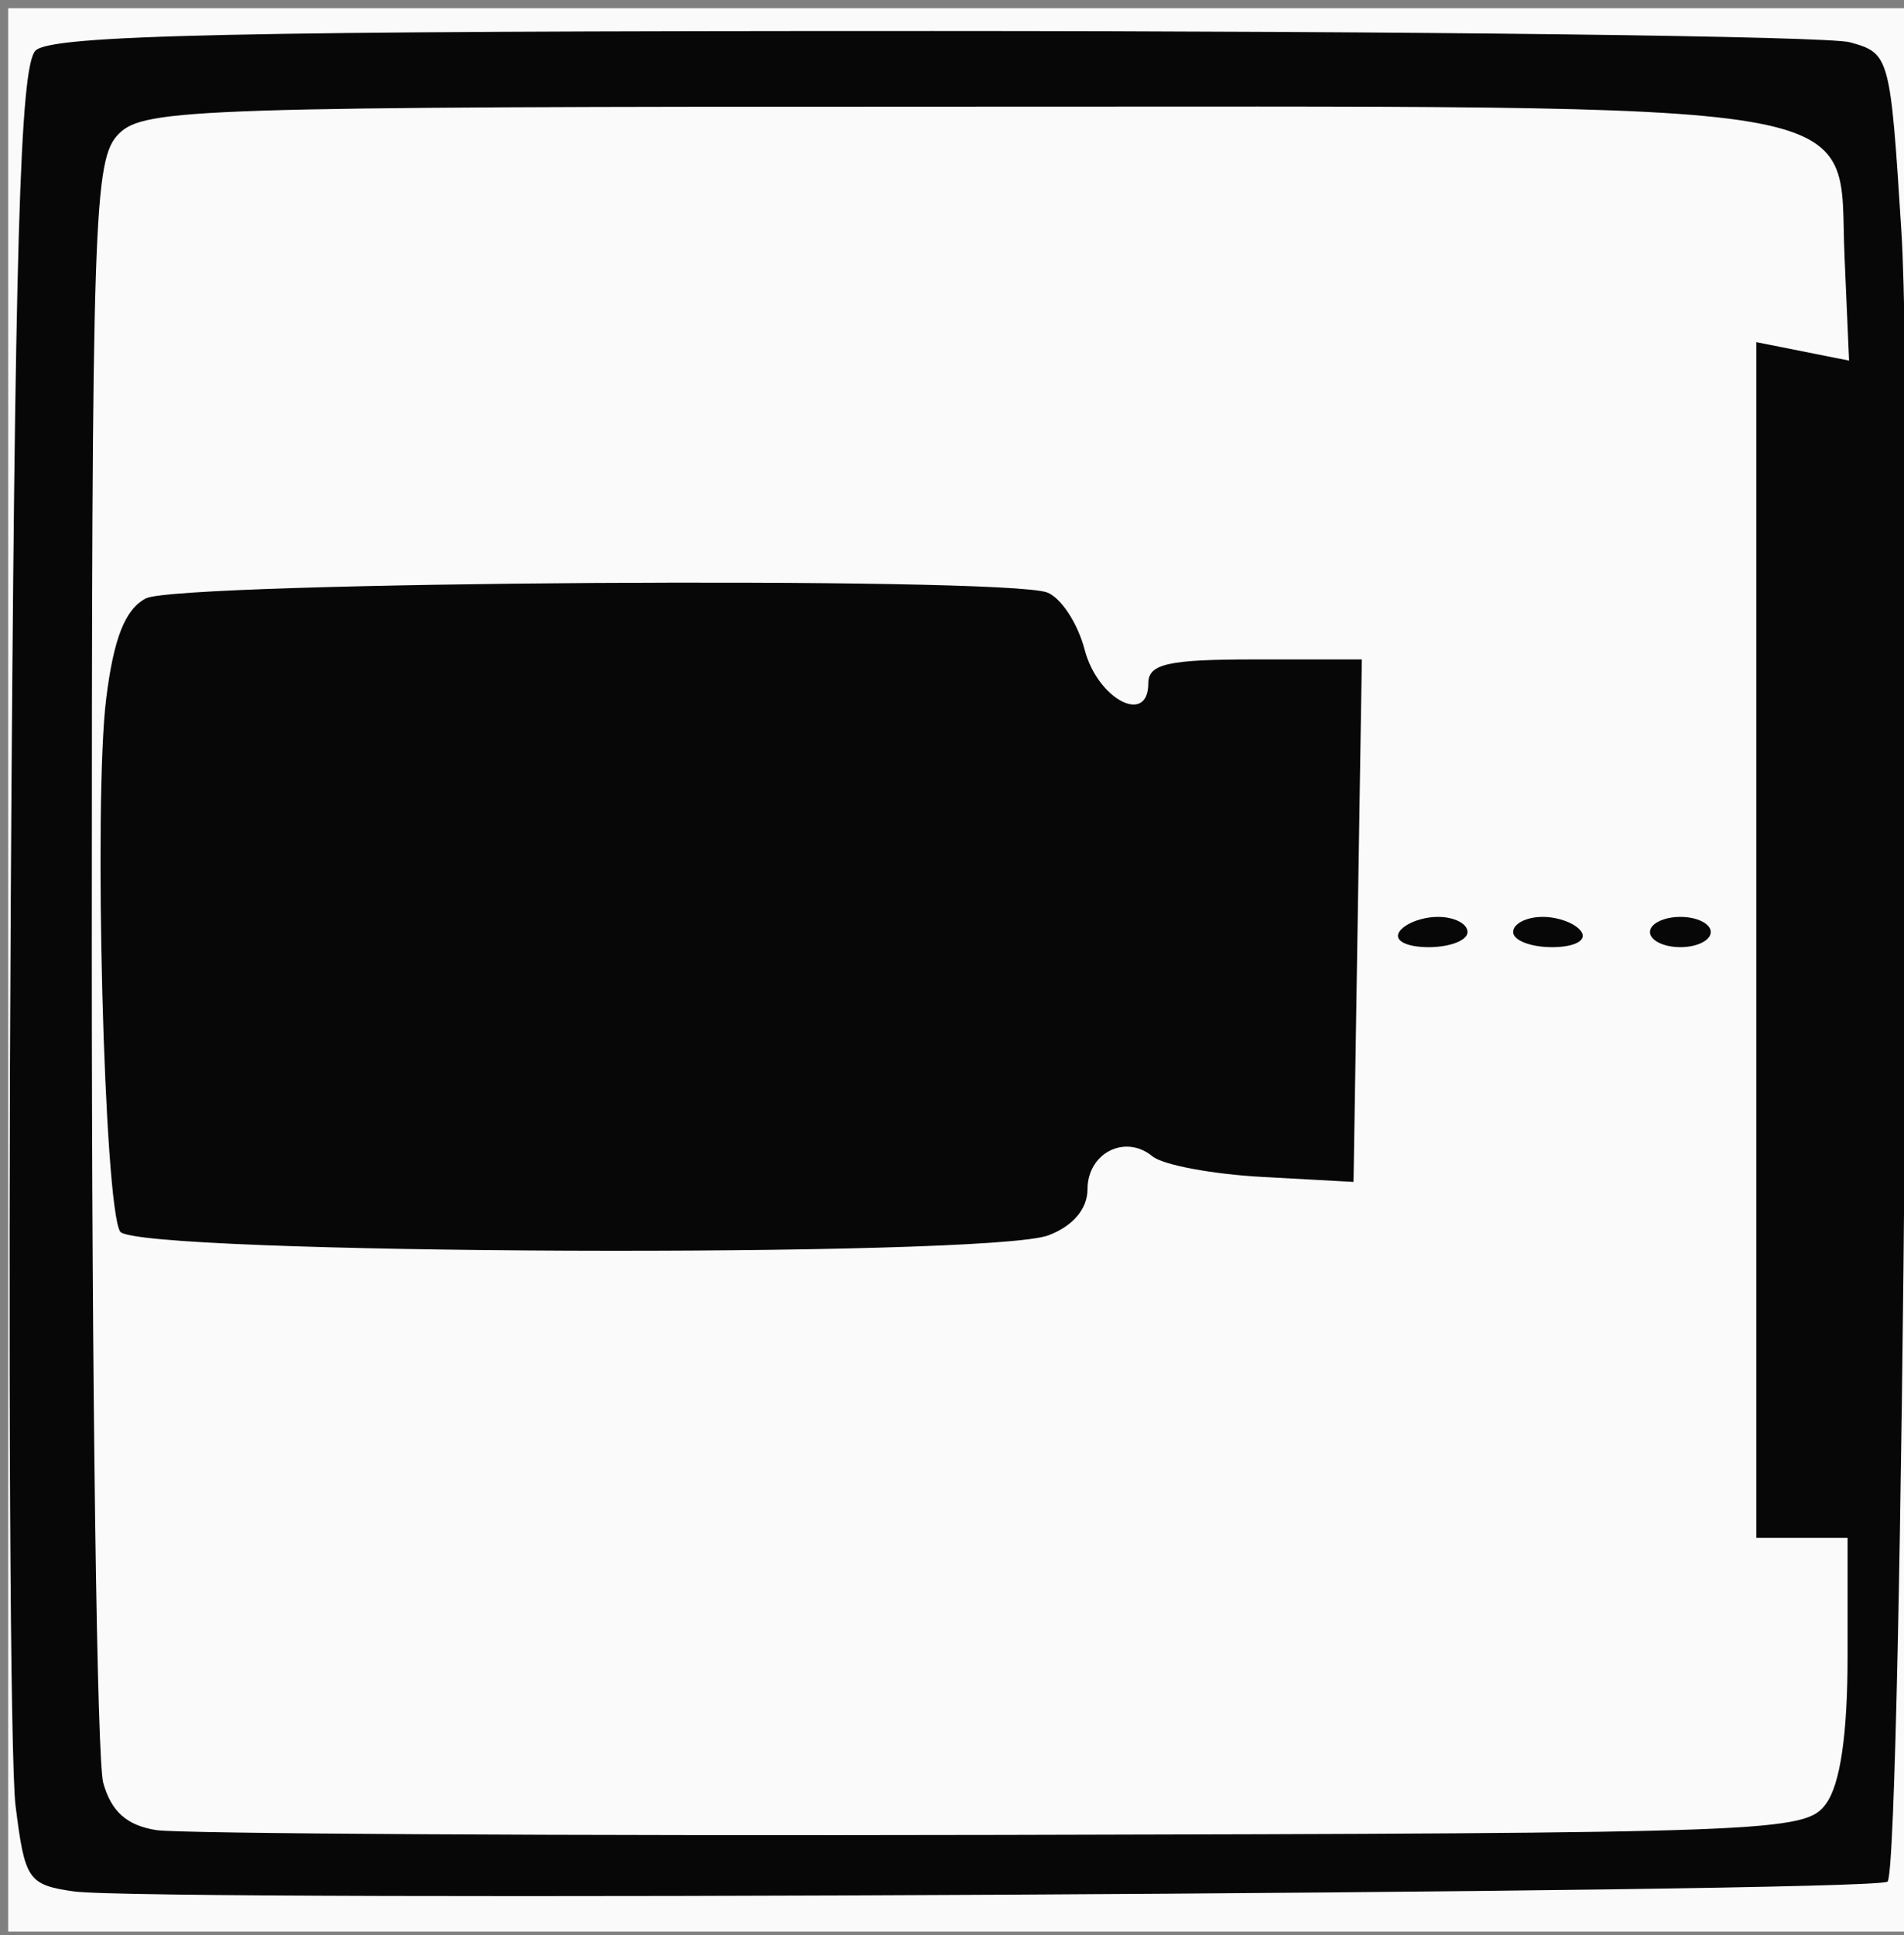 <?xml version="1.0" encoding="UTF-8" standalone="no"?>
<!-- Created with Inkscape (http://www.inkscape.org/) -->

<svg
   xmlns:dc="http://purl.org/dc/elements/1.1/"
   xmlns:cc="http://creativecommons.org/ns#"
   xmlns:rdf="http://www.w3.org/1999/02/22-rdf-syntax-ns#"
   xmlns:svg="http://www.w3.org/2000/svg"
   xmlns="http://www.w3.org/2000/svg"
   xmlns:sodipodi="http://sodipodi.sourceforge.net/DTD/sodipodi-0.dtd"
   xmlns:inkscape="http://www.inkscape.org/namespaces/inkscape"
   id="svg32"
   version="1.1"
   inkscape:version="0.91 r13725"
   width="125"
   height="127"
   viewBox="0 0 125 127"
   sodipodi:docname="detectByCamera.svg">
  <rect x="0" y="0" width="125" height="127" fill="#808080" stroke="none"/>
  <defs
     id="defs36" />
  <sodipodi:namedview
     pagecolor="#ffffff"
     bordercolor="#666666"
     borderopacity="1"
     objecttolerance="10"
     gridtolerance="10"
     guidetolerance="10"
     inkscape:pageopacity="0"
     inkscape:pageshadow="2"
     inkscape:window-width="640"
     inkscape:window-height="480"
     id="namedview34"
     showgrid="false"
     inkscape:zoom="3.7165354"
     inkscape:cx="63.236589"
     inkscape:cy="69.676329"
     inkscape:window-x="1857"
     inkscape:window-y="308"
     inkscape:window-maximized="0"
     inkscape:current-layer="svg32" />
  <g
     id="g3368"
     transform="matrix(0.998,0,0,0.994,0.538,0.538)">
    <path
       style="fill:#fafafa"
       d="M 0,63.5 0,0 62.5,0 125,0 125,63.5 125,127 62.5,127 0,127 0,63.5 Z"
       id="path3372"
       inkscape:connector-curvature="0" />
    <path
       style="fill:#070707"
       d="M 4.315,124.348 C 1.308,123.909 1.093,123.591 0.484,118.691 0.13,115.836 -0.012,88.885 0.17,58.799 0.431,15.594 0.773,3.825 1.8,2.799 c 1.037,-1.036 13.001,-1.298 59,-1.293 31.735,0.004 58.893,0.339 60.351,0.744 2.618,0.728 2.66,0.884 3.389,12.493 0.847,13.496 0.058,107.992 -0.91,108.959 -0.736,0.736 -114.481,1.35 -119.315,0.645 z M 119.581,118.559 C 120.519,117.275 121,113.973 121,108.809 L 121,101 l -3,0 -3,0 0,-39.475 0,-39.475 3.049,0.61 3.049,0.61 -0.299,-6.875 C 120.341,5.849 124.224,6.5 61.785,6.5 12.518,6.5 8.954,6.617 7.285,8.285 5.617,9.953 5.5,13.495 5.5,62.285 c 0,28.718 0.339,53.422 0.752,54.899 0.532,1.899 1.556,2.81 3.5,3.117 1.511,0.238 26.522,0.38 55.579,0.316 51.072,-0.113 52.878,-0.181 54.25,-2.058 z M 7.363,80.778 C 6.302,79.062 5.607,52.297 6.449,45.566 6.947,41.578 7.688,39.702 9.054,38.971 11.137,37.856 65.53,37.499 68.351,38.581 c 0.906,0.348 2.013,2.046 2.461,3.774 C 71.659,45.623 75,47.393 75,44.573 75,43.292 76.302,43 82.024,43 L 89.047,43 88.774,60.25 88.5,77.5 82.508,77.171 C 79.212,76.991 75.955,76.378 75.27,75.81 73.478,74.322 71,75.589 71,77.993 71,79.28 70.04,80.414 68.435,81.025 64.464,82.535 8.308,82.307 7.363,80.778 Z M 91.5,61 c 0.34,-0.55 1.491,-1 2.559,-1 C 95.127,60 96,60.45 96,61 96,61.55 94.848,62 93.441,62 91.99,62 91.149,61.567 91.5,61 Z m 7.5,0 c 0,-0.55 0.873,-1 1.941,-1 1.068,0 2.219,0.45 2.559,1 0.351,0.567 -0.49,1 -1.941,1 C 100.152,62 99,61.55 99,61 Z m 9,0 c 0,-0.55 0.9,-1 2,-1 1.1,0 2,0.45 2,1 0,0.55 -0.9,1 -2,1 -1.1,0 -2,-0.45 -2,-1 z"
       id="path3370"
       inkscape:connector-curvature="0" />
  </g>
</svg>
